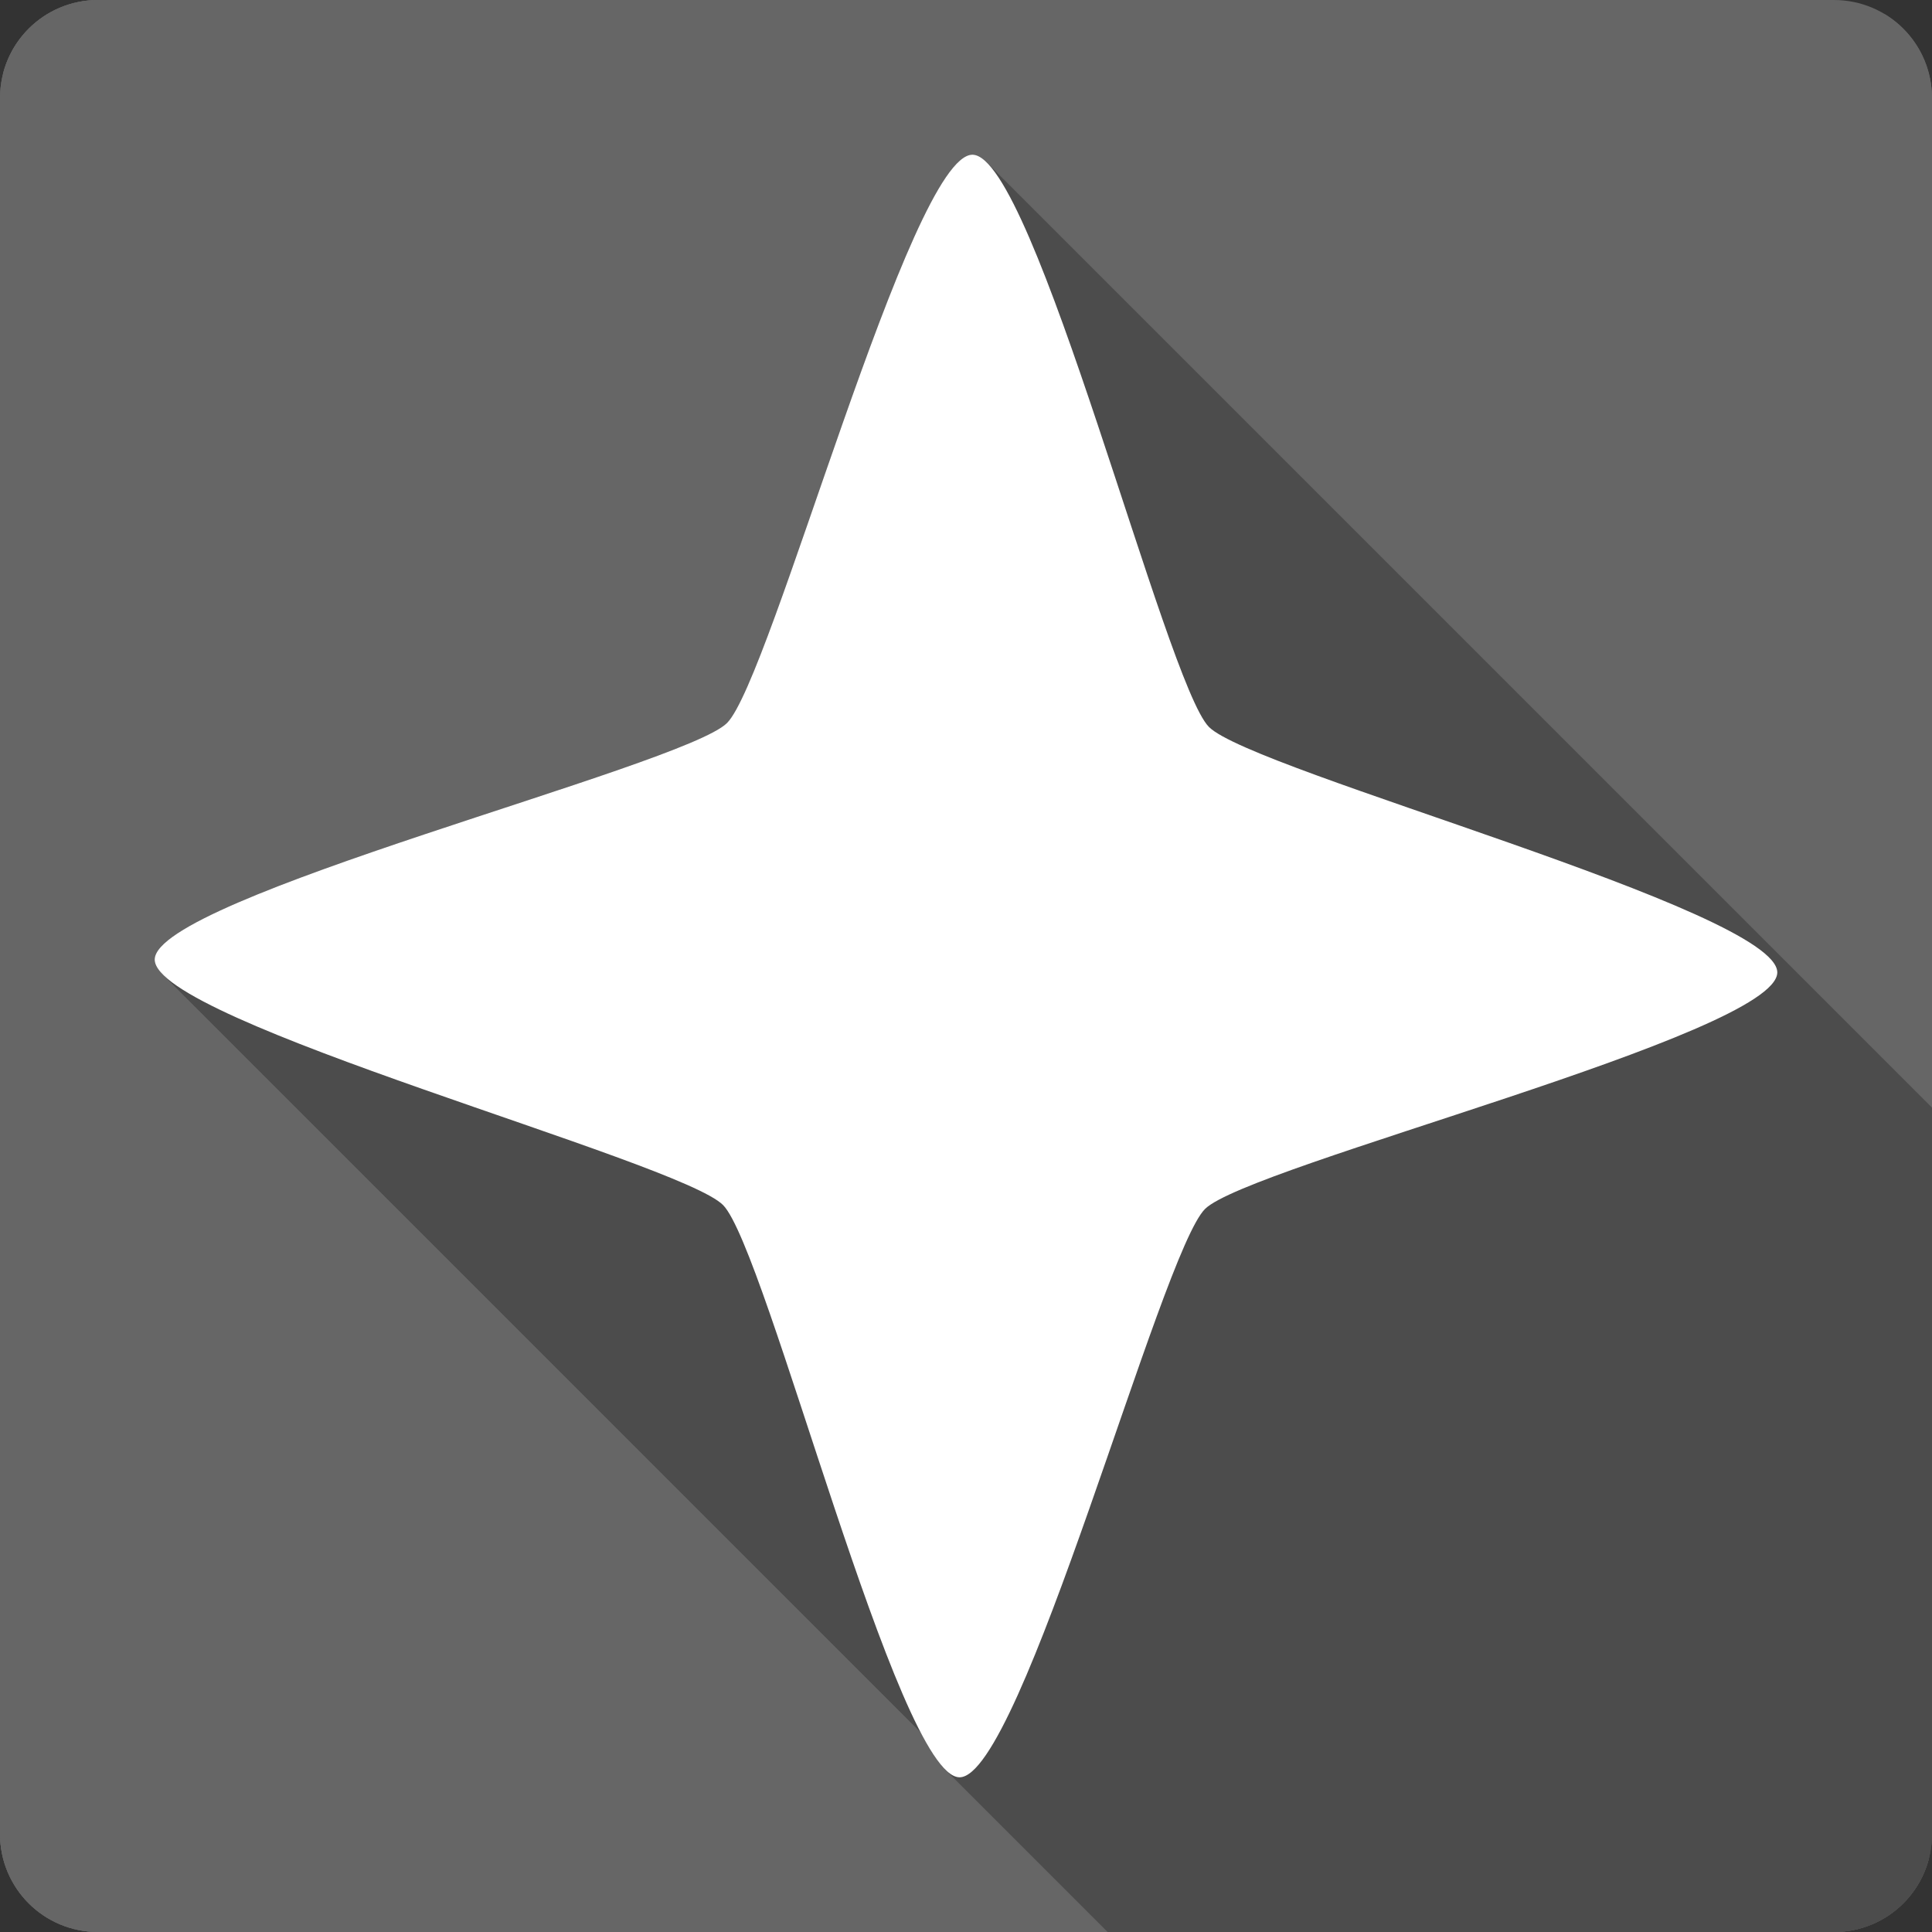 <?xml version="1.0" encoding="UTF-8" standalone="no"?>
<!-- Created with Inkscape (http://www.inkscape.org/) -->

<svg
   xmlns:dc="http://purl.org/dc/elements/1.1/"
   xmlns:cc="http://creativecommons.org/ns#"
   xmlns:rdf="http://www.w3.org/1999/02/22-rdf-syntax-ns#"
   xmlns:svg="http://www.w3.org/2000/svg"
   xmlns="http://www.w3.org/2000/svg"
   xmlns:xlink="http://www.w3.org/1999/xlink"
   xmlns:inkscape="http://www.inkscape.org/namespaces/inkscape"
   version="1.1"
   width="100%"
   height="100%"
   viewBox="0 0 512 512"
   id="svg2">
  <rect x="0" y="0" width="512" height="512" fill="#333333" stroke="none"/>
  <defs
     id="defs8">
    <linearGradient
       x1="45.448"
       y1="92.54"
       x2="45.448"
       y2="7.017"
       id="ButtonShadow-5"
       gradientUnits="userSpaceOnUse"
       gradientTransform="scale(1.006,0.994)">
      <stop
         id="stop3750-0"
         style="stop-color:#000000;stop-opacity:1"
         offset="0" />
      <stop
         id="stop3752-8"
         style="stop-color:#000000;stop-opacity:0.588"
         offset="1" />
    </linearGradient>
    <filter
       color-interpolation-filters="sRGB"
       id="filter3174-8">
      <feGaussianBlur
         stdDeviation="1.71"
         id="feGaussianBlur3176-5" />
    </filter>
    <linearGradient
       x1="45.448"
       y1="92.54"
       x2="45.448"
       y2="7.017"
       id="ButtonShadow"
       gradientUnits="userSpaceOnUse"
       gradientTransform="scale(1.006,0.994)">
      <stop
         id="stop3750"
         style="stop-color:#000000;stop-opacity:1"
         offset="0" />
      <stop
         id="stop3752"
         style="stop-color:#000000;stop-opacity:0.588"
         offset="1" />
    </linearGradient>
    <linearGradient
       id="linearGradient3737">
      <stop
         id="stop3739"
         style="stop-color:#ffffff;stop-opacity:1"
         offset="0" />
      <stop
         id="stop3741"
         style="stop-color:#ffffff;stop-opacity:0"
         offset="1" />
    </linearGradient>
    <filter
       color-interpolation-filters="sRGB"
       id="filter3174">
      <feGaussianBlur
         stdDeviation="1.71"
         id="feGaussianBlur3176" />
    </filter>
    <filter
       x="-0.192"
       y="-0.192"
       width="1.384"
       height="1.384"
       color-interpolation-filters="sRGB"
       id="filter3794">
      <feGaussianBlur
         stdDeviation="5.28"
         id="feGaussianBlur3796" />
    </filter>
    <linearGradient
       x1="48"
       y1="20.221"
       x2="48"
       y2="138.661"
       id="linearGradient3613"
       xlink:href="#linearGradient3737"
       gradientUnits="userSpaceOnUse" />
    <clipPath
       id="clipPath3613">
      <rect
         width="84"
         height="84"
         rx="6"
         ry="6"
         x="6"
         y="6"
         id="rect3615"
         style="fill:#ffffff;fill-opacity:1;fill-rule:nonzero;stroke:none" />
    </clipPath>
    <linearGradient
       x1="45.448"
       y1="92.54"
       x2="45.448"
       y2="7.017"
       id="ButtonShadow-0"
       gradientUnits="userSpaceOnUse"
       gradientTransform="scale(1.006,0.994)">
      <stop
         id="stop3750-2"
         style="stop-color:#000000;stop-opacity:1"
         offset="0" />
      <stop
         id="stop3752-9"
         style="stop-color:#000000;stop-opacity:0.588"
         offset="1" />
    </linearGradient>
    <linearGradient
       id="linearGradient3737-0">
      <stop
         id="stop3739-0"
         style="stop-color:#ffffff;stop-opacity:1"
         offset="0" />
      <stop
         id="stop3741-9"
         style="stop-color:#ffffff;stop-opacity:0"
         offset="1" />
    </linearGradient>
    <filter
       color-interpolation-filters="sRGB"
       id="filter3174-3">
      <feGaussianBlur
         stdDeviation="1.71"
         id="feGaussianBlur3176-2" />
    </filter>
    <filter
       x="-0.192"
       y="-0.192"
       width="1.384"
       height="1.384"
       color-interpolation-filters="sRGB"
       id="filter3794-0">
      <feGaussianBlur
         stdDeviation="5.28"
         id="feGaussianBlur3796-3" />
    </filter>
    <linearGradient
       x1="48"
       y1="20.221"
       x2="48"
       y2="138.661"
       id="linearGradient3613-6"
       xlink:href="#linearGradient3737-0"
       gradientUnits="userSpaceOnUse" />
    <clipPath
       id="clipPath3613-1">
      <rect
         width="84"
         height="84"
         rx="6"
         ry="6"
         x="6"
         y="6"
         id="rect3615-9"
         style="fill:#ffffff;fill-opacity:1;fill-rule:nonzero;stroke:none" />
    </clipPath>
    <linearGradient
       x1="45.448"
       y1="92.54"
       x2="45.448"
       y2="7.017"
       id="ButtonShadow-5-0"
       gradientUnits="userSpaceOnUse"
       gradientTransform="scale(1.006,0.994)">
      <stop
         id="stop3750-0-3"
         style="stop-color:#000000;stop-opacity:1"
         offset="0" />
      <stop
         id="stop3752-8-2"
         style="stop-color:#000000;stop-opacity:0.588"
         offset="1" />
    </linearGradient>
    <filter
       color-interpolation-filters="sRGB"
       id="filter3174-8-3">
      <feGaussianBlur
         id="feGaussianBlur3176-5-8"
         stdDeviation="1.71" />
    </filter>
    <linearGradient
       x1="45.448"
       y1="92.54"
       x2="45.448"
       y2="7.017"
       id="ButtonShadow-1"
       gradientUnits="userSpaceOnUse"
       gradientTransform="scale(1.006,0.994)">
      <stop
         id="stop3750-4"
         style="stop-color:#000000;stop-opacity:1"
         offset="0" />
      <stop
         id="stop3752-82"
         style="stop-color:#000000;stop-opacity:0.588"
         offset="1" />
    </linearGradient>
    <linearGradient
       id="linearGradient3737-1">
      <stop
         id="stop3739-9"
         style="stop-color:#ffffff;stop-opacity:1"
         offset="0" />
      <stop
         id="stop3741-2"
         style="stop-color:#ffffff;stop-opacity:0"
         offset="1" />
    </linearGradient>
    <filter
       color-interpolation-filters="sRGB"
       id="filter3174-0">
      <feGaussianBlur
         id="feGaussianBlur3176-6"
         stdDeviation="1.71" />
    </filter>
    <filter
       x="-0.192"
       y="-0.192"
       width="1.384"
       height="1.384"
       color-interpolation-filters="sRGB"
       id="filter3794-9">
      <feGaussianBlur
         id="feGaussianBlur3796-2"
         stdDeviation="5.28" />
    </filter>
    <linearGradient
       x1="48"
       y1="20.221"
       x2="48"
       y2="138.661"
       id="linearGradient3613-0"
       xlink:href="#linearGradient3737-1"
       gradientUnits="userSpaceOnUse" />
    <clipPath
       id="clipPath3613-2">
      <rect
         width="84"
         height="84"
         rx="6"
         ry="6"
         x="6"
         y="6"
         id="rect3615-3"
         style="fill:#ffffff;fill-opacity:1;fill-rule:nonzero;stroke:none" />
    </clipPath>
    <linearGradient
       x1="45.448"
       y1="92.54"
       x2="45.448"
       y2="7.017"
       id="ButtonShadow-8"
       gradientUnits="userSpaceOnUse"
       gradientTransform="scale(1.006,0.994)">
      <stop
         id="stop3750-6"
         style="stop-color:#000000;stop-opacity:1"
         offset="0" />
      <stop
         id="stop3752-3"
         style="stop-color:#000000;stop-opacity:0.588"
         offset="1" />
    </linearGradient>
    <linearGradient
       id="linearGradient3737-3">
      <stop
         id="stop3739-08"
         style="stop-color:#ffffff;stop-opacity:1"
         offset="0" />
      <stop
         id="stop3741-5"
         style="stop-color:#ffffff;stop-opacity:0"
         offset="1" />
    </linearGradient>
    <filter
       color-interpolation-filters="sRGB"
       id="filter3174-35">
      <feGaussianBlur
         id="feGaussianBlur3176-3"
         stdDeviation="1.71" />
    </filter>
    <filter
       x="-0.192"
       y="-0.192"
       width="1.384"
       height="1.384"
       color-interpolation-filters="sRGB"
       id="filter3794-91">
      <feGaussianBlur
         id="feGaussianBlur3796-7"
         stdDeviation="5.28" />
    </filter>
    <linearGradient
       x1="48"
       y1="20.221"
       x2="48"
       y2="138.661"
       id="linearGradient3613-63"
       xlink:href="#linearGradient3737-3"
       gradientUnits="userSpaceOnUse" />
    <clipPath
       id="clipPath3613-8">
      <rect
         width="84"
         height="84"
         rx="6"
         ry="6"
         x="6"
         y="6"
         id="rect3615-8"
         style="fill:#ffffff;fill-opacity:1;fill-rule:nonzero;stroke:none" />
    </clipPath>
    <linearGradient
       x1="45.448"
       y1="92.54"
       x2="45.448"
       y2="7.017"
       id="ButtonShadow-3"
       gradientUnits="userSpaceOnUse"
       gradientTransform="scale(1.006,0.994)">
      <stop
         id="stop3750-61"
         style="stop-color:#000000;stop-opacity:1"
         offset="0" />
      <stop
         id="stop3752-4"
         style="stop-color:#000000;stop-opacity:0.588"
         offset="1" />
    </linearGradient>
    <linearGradient
       id="linearGradient3737-01">
      <stop
         id="stop3739-3"
         style="stop-color:#ffffff;stop-opacity:1"
         offset="0" />
      <stop
         id="stop3741-7"
         style="stop-color:#ffffff;stop-opacity:0"
         offset="1" />
    </linearGradient>
    <filter
       color-interpolation-filters="sRGB"
       id="filter3174-4">
      <feGaussianBlur
         id="feGaussianBlur3176-37"
         stdDeviation="1.71" />
    </filter>
    <filter
       x="-0.192"
       y="-0.192"
       width="1.384"
       height="1.384"
       color-interpolation-filters="sRGB"
       id="filter3794-4">
      <feGaussianBlur
         id="feGaussianBlur3796-9"
         stdDeviation="5.28" />
    </filter>
    <linearGradient
       x1="48"
       y1="20.221"
       x2="48"
       y2="138.661"
       id="linearGradient3613-00"
       xlink:href="#linearGradient3737-01"
       gradientUnits="userSpaceOnUse" />
    <clipPath
       id="clipPath3613-9">
      <rect
         width="84"
         height="84"
         rx="6"
         ry="6"
         x="6"
         y="6"
         id="rect3615-1"
         style="fill:#ffffff;fill-opacity:1;fill-rule:nonzero;stroke:none" />
    </clipPath>
    <style
       type="text/css"
       id="style5970" />
    <style
       type="text/css"
       id="style5970-0" />
    <style
       type="text/css"
       id="style5970-7" />
    <clipPath
       id="clipPath108918">
      <path
         d="M 26,0 C 11.603,0 0,11.603 0,26 l 0,460 c 0,14.397 11.603,26 26,26 l 460,0 c 14.397,0 26,-11.603 26,-26 L 512,26 C 512,11.603 500.397,0 486,0 L 26,0 z"
         inkscape:connector-curvature="0"
         id="path108920"
         style="fill:#666666;fill-opacity:1;stroke:none" />
    </clipPath>
  </defs>
  <path
     d="M 26,0 C 11.603,0 0,11.603 0,26 l 0,460 c 0,14.397 11.603,26 26,26 l 460,0 c 14.397,0 26,-11.603 26,-26 L 512,26 C 512,11.603 500.397,0 486,0 L 26,0 z"
     inkscape:connector-curvature="0"
     id="rect2986"
     style="fill:#666666;fill-opacity:1;stroke:none" />
  <g
     transform="translate(-2014.857,-1389.794)"
     id="layer1" />
  <g
     transform="matrix(1.1,0,0,0.444,-1919.776,-593.039)"
     id="g2036">
    <g
       transform="matrix(1.053,0,0,1.286,-1.263,-13.429)"
       id="g3712"
       style="opacity:0.4" />
  </g>
  <g
     transform="translate(-1917.376,-618.15)"
     id="g3541" />
  <g
     transform="translate(-1917.376,-618.15)"
     id="g3536" />
  <g
     transform="translate(-2620.376,-1203.4)"
     id="g4076">
    <g
       transform="translate(-926.668,684.384)"
       id="g4038" />
  </g>
  <g
     transform="matrix(9.309,0,0,9.309,-538.087,-181.121)"
     id="g3422" />
  <g
     transform="translate(-1662.518,-1408.533)"
     id="layer1-7" />
  <g
     transform="matrix(1.1,0,0,0.444,-1567.437,-611.778)"
     id="g2036-7">
    <g
       transform="matrix(1.053,0,0,1.286,-1.263,-13.429)"
       id="g3712-0"
       style="opacity:0.4" />
  </g>
  <g
     transform="translate(-1565.037,-636.889)"
     id="g3541-0" />
  <g
     transform="translate(-1565.037,-636.889)"
     id="g3536-3" />
  <g
     transform="translate(-2268.037,-1222.139)"
     id="g4076-6">
    <g
       transform="translate(-926.668,684.384)"
       id="g4038-6" />
  </g>
  <g
     transform="matrix(9.309,0,0,9.309,-185.749,-199.86)"
     id="g3422-3" />
  <g
     transform="translate(-183.059,-883.964)"
     id="layer1-9" />
  <g
     transform="matrix(1.1,0,0,0.444,-87.978,-87.209)"
     id="g2036-6">
    <g
       transform="matrix(1.053,0,0,1.286,-1.263,-13.429)"
       id="g3712-8"
       style="opacity:0.4" />
  </g>
  <g
     transform="translate(-85.578,-112.32)"
     id="g3541-1" />
  <g
     transform="translate(-85.578,-112.32)"
     id="g3536-4" />
  <g
     transform="translate(-788.579,-697.57)"
     id="g4076-1">
    <g
       transform="translate(-926.668,684.384)"
       id="g4038-2" />
  </g>
  <path
     d=""
     inkscape:connector-curvature="0"
     id="path3218"
     style="fill:#000000" />
  <path
     d=""
     inkscape:connector-curvature="0"
     id="path3216"
     style="fill:#000000" />
  <path
     d=""
     inkscape:connector-curvature="0"
     id="path3214"
     style="fill:#000000" />
  <path
     d=""
     inkscape:connector-curvature="0"
     id="path3116"
     style="fill:#000000" />
  <path
     d=""
     inkscape:connector-curvature="0"
     id="path3114"
     style="fill:#000000" />
  <path
     d=""
     inkscape:connector-curvature="0"
     id="path3112"
     style="fill:#000000" />
  <path
     d=""
     inkscape:connector-curvature="0"
     id="path3110"
     style="fill:#000000" />
  <g
     transform="translate(-2022.654,-1343.448)"
     id="layer1-8" />
  <g
     transform="matrix(1.1,0,0,0.444,-1927.573,-546.693)"
     id="g2036-60">
    <g
       transform="matrix(1.053,0,0,1.286,-1.263,-13.429)"
       id="g3712-3"
       style="opacity:0.4" />
  </g>
  <g
     transform="translate(-1925.173,-571.804)"
     id="g3541-5" />
  <g
     transform="translate(-1925.173,-571.804)"
     id="g3536-9" />
  <g
     transform="translate(-2628.173,-1157.054)"
     id="g4076-4">
    <g
       transform="translate(-926.668,684.384)"
       id="g4038-7" />
  </g>
  <g
     transform="matrix(9.309,0,0,9.309,-545.884,-134.775)"
     id="g3422-1" />
  <g
     transform="translate(-543.195,-818.879)"
     id="layer1-9-7" />
  <g
     transform="matrix(1.1,0,0,0.444,-448.114,-22.124)"
     id="g2036-6-6">
    <g
       transform="matrix(1.053,0,0,1.286,-1.263,-13.429)"
       id="g3712-8-1"
       style="opacity:0.4" />
  </g>
  <g
     transform="translate(-445.714,-47.235)"
     id="g3541-1-6" />
  <g
     transform="translate(-445.714,-47.235)"
     id="g3536-4-8" />
  <g
     transform="translate(-1148.714,-632.485)"
     id="g4076-1-3">
    <g
       transform="translate(-926.668,684.384)"
       id="g4038-2-6" />
  </g>
  <path
     d=""
     inkscape:connector-curvature="0"
     id="path3218-4"
     style="fill:#000000" />
  <path
     d=""
     inkscape:connector-curvature="0"
     id="path3216-2"
     style="fill:#000000" />
  <path
     d=""
     inkscape:connector-curvature="0"
     id="path3214-7"
     style="fill:#000000" />
  <path
     d=""
     inkscape:connector-curvature="0"
     id="path3116-0"
     style="fill:#000000" />
  <path
     d=""
     inkscape:connector-curvature="0"
     id="path3114-3"
     style="fill:#000000" />
  <path
     d=""
     inkscape:connector-curvature="0"
     id="path3112-4"
     style="fill:#000000" />
  <path
     d=""
     inkscape:connector-curvature="0"
     id="path3110-9"
     style="fill:#000000" />
  <g
     transform="translate(-180.119,-1432.747)"
     id="layer1-70" />
  <g
     transform="matrix(1.1,0,0,0.444,-85.037,-635.993)"
     id="g2036-0">
    <g
       transform="matrix(1.053,0,0,1.286,-1.263,-13.429)"
       id="g3712-2"
       style="opacity:0.4" />
  </g>
  <g
     transform="translate(-82.637,-661.104)"
     id="g3541-2" />
  <g
     transform="translate(-82.637,-661.104)"
     id="g3536-91" />
  <g
     transform="translate(-785.638,-1246.354)"
     id="g4076-5">
    <g
       transform="translate(-926.668,684.384)"
       id="g4038-4" />
  </g>
  <g
     transform="matrix(9.309,0,0,9.309,1296.651,-224.074)"
     id="g3422-0" />
  <g
     transform="translate(1299.34,-908.179)"
     id="layer1-9-4" />
  <g
     transform="matrix(1.1,0,0,0.444,1394.421,-111.424)"
     id="g2036-6-4">
    <g
       transform="matrix(1.053,0,0,1.286,-1.263,-13.429)"
       id="g3712-8-15"
       style="opacity:0.4" />
  </g>
  <g
     transform="translate(1396.821,-136.535)"
     id="g3541-1-64" />
  <g
     transform="translate(1396.821,-136.535)"
     id="g3536-4-7" />
  <g
     transform="translate(693.821,-721.785)"
     id="g4076-1-2">
    <g
       transform="translate(-926.668,684.384)"
       id="g4038-2-9" />
  </g>
  <path
     d=""
     inkscape:connector-curvature="0"
     id="path3218-48"
     style="fill:#000000" />
  <path
     d=""
     inkscape:connector-curvature="0"
     id="path3216-8"
     style="fill:#000000" />
  <path
     d=""
     inkscape:connector-curvature="0"
     id="path3214-6"
     style="fill:#000000" />
  <path
     d=""
     inkscape:connector-curvature="0"
     id="path3116-1"
     style="fill:#000000" />
  <path
     d=""
     inkscape:connector-curvature="0"
     id="path3114-0"
     style="fill:#000000" />
  <path
     d=""
     inkscape:connector-curvature="0"
     id="path3112-0"
     style="fill:#000000" />
  <path
     d=""
     inkscape:connector-curvature="0"
     id="path3110-6"
     style="fill:#000000" />
  <g
     transform="translate(-1717.249,-1340.704)"
     id="layer1-76" />
  <g
     transform="matrix(1.1,0,0,0.444,-1622.168,-543.949)"
     id="g2036-9">
    <g
       transform="matrix(1.053,0,0,1.286,-1.263,-13.429)"
       id="g3712-9"
       style="opacity:0.4" />
  </g>
  <g
     transform="translate(-1619.768,-569.06)"
     id="g3541-3" />
  <g
     transform="translate(-1619.768,-569.06)"
     id="g3536-31" />
  <g
     transform="translate(-2322.768,-1154.31)"
     id="g4076-9">
    <g
       transform="translate(-926.668,684.384)"
       id="g4038-0" />
  </g>
  <g
     transform="matrix(9.309,0,0,9.309,-240.479,-132.031)"
     id="g3422-5" />
  <g
     transform="translate(-237.79,-816.135)"
     id="layer1-9-5" />
  <g
     transform="matrix(1.1,0,0,0.444,-142.709,-19.38)"
     id="g2036-6-3">
    <g
       transform="matrix(1.053,0,0,1.286,-1.263,-13.429)"
       id="g3712-8-6"
       style="opacity:0.4" />
  </g>
  <g
     transform="translate(-140.309,-44.491)"
     id="g3541-1-9" />
  <g
     transform="translate(-140.309,-44.491)"
     id="g3536-4-80" />
  <g
     transform="translate(-843.309,-629.741)"
     id="g4076-1-9">
    <g
       transform="translate(-926.668,684.384)"
       id="g4038-2-4" />
  </g>
  <path
     d=""
     inkscape:connector-curvature="0"
     id="path3218-7"
     style="fill:#000000" />
  <path
     d=""
     inkscape:connector-curvature="0"
     id="path3216-9"
     style="fill:#000000" />
  <path
     d=""
     inkscape:connector-curvature="0"
     id="path3214-5"
     style="fill:#000000" />
  <path
     d=""
     inkscape:connector-curvature="0"
     id="path3116-8"
     style="fill:#000000" />
  <path
     d=""
     inkscape:connector-curvature="0"
     id="path3114-1"
     style="fill:#000000" />
  <path
     d=""
     inkscape:connector-curvature="0"
     id="path3112-1"
     style="fill:#000000" />
  <path
     d=""
     inkscape:connector-curvature="0"
     id="path3110-92"
     style="fill:#000000" />
  <g
     transform="translate(-1576.115,-1365.249)"
     id="layer1-17" />
  <g
     transform="matrix(1.1,0,0,0.444,-1481.034,-568.494)"
     id="g2036-3">
    <g
       transform="matrix(1.053,0,0,1.286,-1.263,-13.429)"
       id="g3712-5"
       style="opacity:0.4" />
  </g>
  <g
     transform="translate(-1478.634,-593.605)"
     id="g3541-7" />
  <g
     transform="translate(-1478.634,-593.605)"
     id="g3536-49" />
  <g
     transform="translate(-2181.634,-1178.855)"
     id="g4076-60">
    <g
       transform="translate(-926.668,684.384)"
       id="g4038-21" />
  </g>
  <g
     transform="matrix(9.309,0,0,9.309,-99.346,-156.576)"
     id="g3422-6" />
  <g
     transform="translate(-96.656,-840.68)"
     id="layer1-9-71" />
  <g
     transform="matrix(1.1,0,0,0.444,-1.575,-43.925)"
     id="g2036-6-8">
    <g
       transform="matrix(1.053,0,0,1.286,-1.263,-13.429)"
       id="g3712-8-41"
       style="opacity:0.4" />
  </g>
  <g
     transform="translate(0.825,-69.036)"
     id="g3541-1-0" />
  <g
     transform="translate(0.825,-69.036)"
     id="g3536-4-0" />
  <g
     transform="translate(-702.176,-654.286)"
     id="g4076-1-14">
    <g
       transform="translate(-926.668,684.384)"
       id="g4038-2-47" />
  </g>
  <path
     d=""
     inkscape:connector-curvature="0"
     id="path3218-8"
     style="fill:#000000" />
  <path
     d=""
     inkscape:connector-curvature="0"
     id="path3216-60"
     style="fill:#000000" />
  <path
     d=""
     inkscape:connector-curvature="0"
     id="path3214-1"
     style="fill:#000000" />
  <path
     d=""
     inkscape:connector-curvature="0"
     id="path3116-5"
     style="fill:#000000" />
  <path
     d=""
     inkscape:connector-curvature="0"
     id="path3114-2"
     style="fill:#000000" />
  <path
     d=""
     inkscape:connector-curvature="0"
     id="path3112-52"
     style="fill:#000000" />
  <path
     d=""
     inkscape:connector-curvature="0"
     id="path3110-65"
     style="fill:#000000" />
  <g
     transform="translate(-1576.115,-1365.249)"
     id="layer1-1" />
  <g
     transform="matrix(1.1,0,0,0.444,-1481.034,-568.494)"
     id="g2036-7-0">
    <g
       transform="matrix(1.053,0,0,1.286,-1.263,-13.429)"
       id="g3712-0-8"
       style="opacity:0.4" />
  </g>
  <g
     transform="translate(-1478.634,-593.605)"
     id="g3541-15" />
  <g
     transform="translate(-1478.634,-593.605)"
     id="g3536-2" />
  <g
     transform="translate(-2181.634,-1178.855)"
     id="g4076-5-0">
    <g
       transform="translate(-926.668,684.384)"
       id="g4038-1" />
  </g>
  <g
     transform="matrix(9.309,0,0,9.309,-99.346,-156.576)"
     id="g3422-2" />
  <g
     transform="translate(-96.656,-840.68)"
     id="layer1-9-8" />
  <g
     transform="matrix(1.1,0,0,0.444,-1.575,-43.925)"
     id="g2036-6-4-4">
    <g
       transform="matrix(1.053,0,0,1.286,-1.263,-13.429)"
       id="g3712-8-4"
       style="opacity:0.4" />
  </g>
  <g
     transform="translate(0.825,-69.036)"
     id="g3541-1-6-5" />
  <g
     transform="translate(0.825,-69.036)"
     id="g3536-4-1" />
  <g
     transform="translate(-702.176,-654.286)"
     id="g4076-1-1">
    <g
       transform="translate(-926.668,684.384)"
       id="g4038-2-8" />
  </g>
  <path
     d=""
     inkscape:connector-curvature="0"
     id="path3218-9"
     style="fill:#000000" />
  <path
     d=""
     inkscape:connector-curvature="0"
     id="path3216-6"
     style="fill:#000000" />
  <path
     d=""
     inkscape:connector-curvature="0"
     id="path3214-3"
     style="fill:#000000" />
  <path
     d=""
     inkscape:connector-curvature="0"
     id="path3116-2"
     style="fill:#000000" />
  <path
     d=""
     inkscape:connector-curvature="0"
     id="path3114-8"
     style="fill:#000000" />
  <path
     d=""
     inkscape:connector-curvature="0"
     id="path3112-5"
     style="fill:#000000" />
  <path
     d=""
     inkscape:connector-curvature="0"
     id="path3110-9-5"
     style="fill:#000000" />
  <g
     transform="translate(-1655.886,-1292.569)"
     id="layer1-6" />
  <g
     transform="matrix(1.1,0,0,0.444,-1560.805,-495.815)"
     id="g2036-2">
    <g
       transform="matrix(1.053,0,0,1.286,-1.263,-13.429)"
       id="g3712-20"
       style="opacity:0.4" />
  </g>
  <g
     transform="translate(-1558.405,-520.926)"
     id="g3541-6" />
  <g
     transform="translate(-1558.405,-520.926)"
     id="g3536-1" />
  <g
     transform="translate(-2261.406,-1106.176)"
     id="g4076-8">
    <g
       transform="translate(-926.668,684.384)"
       id="g4038-11" />
  </g>
  <g
     transform="matrix(9.309,0,0,9.309,-179.117,-83.896)"
     id="g3422-13" />
  <g
     transform="translate(-176.428,-768)"
     id="layer1-9-45" />
  <g
     transform="matrix(1.1,0,0,0.444,-81.347,28.754)"
     id="g2036-6-87">
    <g
       transform="matrix(1.053,0,0,1.286,-1.263,-13.429)"
       id="g3712-8-0"
       style="opacity:0.4" />
  </g>
  <g
     transform="translate(-78.947,3.643)"
     id="g3541-1-92" />
  <g
     transform="translate(-78.947,3.643)"
     id="g3536-4-09" />
  <g
     transform="translate(-781.947,-581.607)"
     id="g4076-1-24">
    <g
       transform="translate(-926.668,684.384)"
       id="g4038-2-2" />
  </g>
  <path
     d=""
     inkscape:connector-curvature="0"
     id="path3218-3"
     style="fill:#000000" />
  <path
     d=""
     inkscape:connector-curvature="0"
     id="path3216-4"
     style="fill:#000000" />
  <path
     d=""
     inkscape:connector-curvature="0"
     id="path3214-58"
     style="fill:#000000" />
  <path
     d=""
     inkscape:connector-curvature="0"
     id="path3116-11"
     style="fill:#000000" />
  <path
     d=""
     inkscape:connector-curvature="0"
     id="path3114-36"
     style="fill:#000000" />
  <path
     d=""
     inkscape:connector-curvature="0"
     id="path3112-9"
     style="fill:#000000" />
  <path
     d=""
     inkscape:connector-curvature="0"
     id="path3110-7"
     style="fill:#000000" />
  <g
     transform="translate(-1655.886,-1292.569)"
     id="layer1-1-8" />
  <g
     transform="matrix(1.1,0,0,0.444,-1560.805,-495.815)"
     id="g2036-7-04">
    <g
       transform="matrix(1.053,0,0,1.286,-1.263,-13.429)"
       id="g3712-0-2"
       style="opacity:0.4" />
  </g>
  <g
     transform="translate(-1558.405,-520.926)"
     id="g3541-15-6" />
  <g
     transform="translate(-1558.405,-520.926)"
     id="g3536-2-5" />
  <g
     transform="translate(-2261.406,-1106.176)"
     id="g4076-5-5">
    <g
       transform="translate(-926.668,684.384)"
       id="g4038-1-2" />
  </g>
  <g
     transform="matrix(9.309,0,0,9.309,-179.117,-83.896)"
     id="g3422-2-2" />
  <g
     transform="translate(-176.428,-768)"
     id="layer1-9-8-0" />
  <g
     transform="matrix(1.1,0,0,0.444,-81.347,28.754)"
     id="g2036-6-4-40">
    <g
       transform="matrix(1.053,0,0,1.286,-1.263,-13.429)"
       id="g3712-8-4-5"
       style="opacity:0.4" />
  </g>
  <g
     transform="translate(-78.947,3.643)"
     id="g3541-1-6-2" />
  <g
     transform="translate(-78.947,3.643)"
     id="g3536-4-1-8" />
  <g
     transform="translate(-781.947,-581.607)"
     id="g4076-1-1-3">
    <g
       transform="translate(-926.668,684.384)"
       id="g4038-2-8-5" />
  </g>
  <path
     d=""
     inkscape:connector-curvature="0"
     id="path3218-9-7"
     style="fill:#000000" />
  <path
     d=""
     inkscape:connector-curvature="0"
     id="path3216-6-0"
     style="fill:#000000" />
  <path
     d=""
     inkscape:connector-curvature="0"
     id="path3214-3-7"
     style="fill:#000000" />
  <path
     d=""
     inkscape:connector-curvature="0"
     id="path3116-2-9"
     style="fill:#000000" />
  <path
     d=""
     inkscape:connector-curvature="0"
     id="path3114-8-8"
     style="fill:#000000" />
  <path
     d=""
     inkscape:connector-curvature="0"
     id="path3112-5-3"
     style="fill:#000000" />
  <path
     d=""
     inkscape:connector-curvature="0"
     id="path3110-9-6"
     style="fill:#000000" />
  <g
     transform="matrix(13.4,0,0,13.4,-1705.785,-834.026)"
     id="layer2"
     style="display:none">
    <rect
       width="86"
       height="85"
       rx="6"
       ry="6"
       x="5"
       y="7"
       id="rect3745"
       style="opacity:0.9;fill:url(#ButtonShadow);fill-opacity:1;fill-rule:nonzero;stroke:none;filter:url(#filter3174)" />
  </g>
  <g
     transform="matrix(13.4,0,0,13.4,-1705.785,-834.026)"
     id="layer5"
     style="display:none">
    <rect
       width="66"
       height="66"
       rx="12"
       ry="12"
       x="15"
       y="15"
       clip-path="url(#clipPath3613)"
       id="rect3171"
       style="opacity:0.1;fill:url(#linearGradient3613);fill-opacity:1;fill-rule:nonzero;stroke:#ffffff;stroke-width:0.5;stroke-linecap:round;stroke-linejoin:miter;stroke-miterlimit:4;stroke-opacity:1;stroke-dasharray:none;stroke-dashoffset:0;filter:url(#filter3794)" />
  </g>
  <g
     transform="translate(-118.356,-21.072)"
     id="layer2-5"
     style="display:none">
    <rect
       width="86"
       height="85"
       rx="6"
       ry="6"
       x="5"
       y="7"
       id="rect3745-0"
       style="opacity:0.9;fill:url(#ButtonShadow-5);fill-opacity:1;fill-rule:nonzero;stroke:none;filter:url(#filter3174-8)" />
  </g>
  <g
     transform="translate(-1658.955,-1297.969)"
     id="layer1-2" />
  <g
     transform="matrix(1.1,0,0,0.444,-1563.873,-501.215)"
     id="g2036-4">
    <g
       transform="matrix(1.053,0,0,1.286,-1.263,-13.429)"
       id="g3712-7"
       style="opacity:0.4" />
  </g>
  <g
     transform="translate(-1561.473,-526.326)"
     id="g3541-153" />
  <g
     transform="translate(-1561.473,-526.326)"
     id="g3536-8" />
  <g
     transform="translate(-2264.474,-1111.575)"
     id="g4076-41">
    <g
       transform="translate(-926.668,684.384)"
       id="g4038-15" />
  </g>
  <g
     transform="matrix(9.309,0,0,9.309,-182.185,-89.296)"
     id="g3422-00" />
  <g
     transform="translate(-179.496,-773.4)"
     id="layer1-9-9" />
  <g
     transform="matrix(1.1,0,0,0.444,-84.415,23.354)"
     id="g2036-6-2">
    <g
       transform="matrix(1.053,0,0,1.286,-1.263,-13.429)"
       id="g3712-8-64"
       style="opacity:0.4" />
  </g>
  <g
     transform="translate(-82.015,-1.757)"
     id="g3541-1-60" />
  <g
     transform="translate(-82.015,-1.757)"
     id="g3536-4-13" />
  <g
     transform="translate(-785.015,-587.007)"
     id="g4076-1-8">
    <g
       transform="translate(-926.668,684.384)"
       id="g4038-2-89" />
  </g>
  <path
     d=""
     inkscape:connector-curvature="0"
     id="path3218-6"
     style="fill:#000000" />
  <path
     d=""
     inkscape:connector-curvature="0"
     id="path3216-1"
     style="fill:#000000" />
  <path
     d=""
     inkscape:connector-curvature="0"
     id="path3214-8"
     style="fill:#000000" />
  <path
     d=""
     inkscape:connector-curvature="0"
     id="path3116-3"
     style="fill:#000000" />
  <path
     d=""
     inkscape:connector-curvature="0"
     id="path3114-5"
     style="fill:#000000" />
  <path
     d=""
     inkscape:connector-curvature="0"
     id="path3112-8"
     style="fill:#000000" />
  <path
     d=""
     inkscape:connector-curvature="0"
     id="path3110-4"
     style="fill:#000000" />
  <g
     transform="translate(-1658.955,-1297.969)"
     id="layer1-1-9" />
  <g
     transform="matrix(1.1,0,0,0.444,-1563.873,-501.215)"
     id="g2036-7-3">
    <g
       transform="matrix(1.053,0,0,1.286,-1.263,-13.429)"
       id="g3712-0-0"
       style="opacity:0.4" />
  </g>
  <g
     transform="translate(-1561.473,-526.326)"
     id="g3541-15-9" />
  <g
     transform="translate(-1561.473,-526.326)"
     id="g3536-2-2" />
  <g
     transform="translate(-2264.474,-1111.575)"
     id="g4076-5-1">
    <g
       transform="translate(-926.668,684.384)"
       id="g4038-1-6" />
  </g>
  <g
     transform="matrix(9.309,0,0,9.309,-182.185,-89.296)"
     id="g3422-2-0" />
  <g
     transform="translate(-179.496,-773.4)"
     id="layer1-9-8-3" />
  <g
     transform="matrix(1.1,0,0,0.444,-84.415,23.354)"
     id="g2036-6-4-7">
    <g
       transform="matrix(1.053,0,0,1.286,-1.263,-13.429)"
       id="g3712-8-4-7"
       style="opacity:0.4" />
  </g>
  <g
     transform="translate(-82.015,-1.757)"
     id="g3541-1-6-1" />
  <g
     transform="translate(-82.015,-1.757)"
     id="g3536-4-1-1" />
  <g
     transform="translate(-785.015,-587.007)"
     id="g4076-1-1-5">
    <g
       transform="translate(-926.668,684.384)"
       id="g4038-2-8-8" />
  </g>
  <path
     d=""
     inkscape:connector-curvature="0"
     id="path3218-9-5"
     style="fill:#000000" />
  <path
     d=""
     inkscape:connector-curvature="0"
     id="path3216-6-6"
     style="fill:#000000" />
  <path
     d=""
     inkscape:connector-curvature="0"
     id="path3214-3-8"
     style="fill:#000000" />
  <path
     d=""
     inkscape:connector-curvature="0"
     id="path3116-2-91"
     style="fill:#000000" />
  <path
     d=""
     inkscape:connector-curvature="0"
     id="path3114-8-1"
     style="fill:#000000" />
  <path
     d=""
     inkscape:connector-curvature="0"
     id="path3112-5-5"
     style="fill:#000000" />
  <path
     d=""
     inkscape:connector-curvature="0"
     id="path3110-9-1"
     style="fill:#000000" />
  <g
     transform="matrix(13.4,0,0,13.4,-1708.853,-839.426)"
     id="layer2-8"
     style="display:none">
    <rect
       width="86"
       height="85"
       rx="6"
       ry="6"
       x="5"
       y="7"
       id="rect3745-3"
       style="opacity:0.9;fill:url(#ButtonShadow-0);fill-opacity:1;fill-rule:nonzero;stroke:none;filter:url(#filter3174-3)" />
  </g>
  <g
     transform="matrix(13.4,0,0,13.4,-1708.853,-839.426)"
     id="layer5-5"
     style="display:none">
    <rect
       width="66"
       height="66"
       rx="12"
       ry="12"
       x="15"
       y="15"
       clip-path="url(#clipPath3613-1)"
       id="rect3171-2"
       style="opacity:0.1;fill:url(#linearGradient3613-6);fill-opacity:1;fill-rule:nonzero;stroke:#ffffff;stroke-width:0.5;stroke-linecap:round;stroke-linejoin:miter;stroke-miterlimit:4;stroke-opacity:1;stroke-dasharray:none;stroke-dashoffset:0;filter:url(#filter3794-0)" />
  </g>
  <g
     transform="translate(-1643.614,-1340.704)"
     id="layer1-4" />
  <g
     transform="matrix(1.1,0,0,0.444,-1548.533,-543.949)"
     id="g2036-90">
    <g
       transform="matrix(1.053,0,0,1.286,-1.263,-13.429)"
       id="g3712-6"
       style="opacity:0.4" />
  </g>
  <g
     transform="translate(-1546.133,-569.06)"
     id="g3541-63" />
  <g
     transform="translate(-1546.133,-569.06)"
     id="g3536-0" />
  <g
     transform="translate(-2249.133,-1154.31)"
     id="g4076-2">
    <g
       transform="translate(-926.668,684.384)"
       id="g4038-29" />
  </g>
  <g
     transform="matrix(9.309,0,0,9.309,-166.844,-132.031)"
     id="g3422-8" />
  <g
     transform="translate(-164.155,-816.135)"
     id="layer1-9-0" />
  <g
     transform="matrix(1.1,0,0,0.444,-69.074,-19.38)"
     id="g2036-6-37">
    <g
       transform="matrix(1.053,0,0,1.286,-1.263,-13.429)"
       id="g3712-8-69"
       style="opacity:0.4" />
  </g>
  <g
     transform="translate(-66.674,-44.491)"
     id="g3541-1-7" />
  <g
     transform="translate(-66.674,-44.491)"
     id="g3536-4-4" />
  <g
     transform="translate(-769.674,-629.741)"
     id="g4076-1-7">
    <g
       transform="translate(-926.668,684.384)"
       id="g4038-2-1" />
  </g>
  <path
     d=""
     inkscape:connector-curvature="0"
     id="path3218-2"
     style="fill:#000000" />
  <path
     d=""
     inkscape:connector-curvature="0"
     id="path3216-91"
     style="fill:#000000" />
  <path
     d=""
     inkscape:connector-curvature="0"
     id="path3214-11"
     style="fill:#000000" />
  <path
     d=""
     inkscape:connector-curvature="0"
     id="path3116-4"
     style="fill:#000000" />
  <path
     d=""
     inkscape:connector-curvature="0"
     id="path3114-04"
     style="fill:#000000" />
  <path
     d=""
     inkscape:connector-curvature="0"
     id="path3112-7"
     style="fill:#000000" />
  <path
     d=""
     inkscape:connector-curvature="0"
     id="path3110-8"
     style="fill:#000000" />
  <g
     transform="translate(-1643.614,-1340.704)"
     id="layer1-1-7" />
  <g
     transform="matrix(1.1,0,0,0.444,-1548.533,-543.949)"
     id="g2036-7-6">
    <g
       transform="matrix(1.053,0,0,1.286,-1.263,-13.429)"
       id="g3712-0-4"
       style="opacity:0.4" />
  </g>
  <g
     transform="translate(-1546.133,-569.06)"
     id="g3541-15-4" />
  <g
     transform="translate(-1546.133,-569.06)"
     id="g3536-2-8" />
  <g
     transform="translate(-2249.133,-1154.31)"
     id="g4076-5-7">
    <g
       transform="translate(-926.668,684.384)"
       id="g4038-1-3" />
  </g>
  <g
     transform="matrix(9.309,0,0,9.309,-166.844,-132.031)"
     id="g3422-2-01" />
  <g
     transform="translate(-164.155,-816.135)"
     id="layer1-9-8-8" />
  <g
     transform="matrix(1.1,0,0,0.444,-69.074,-19.38)"
     id="g2036-6-4-78">
    <g
       transform="matrix(1.053,0,0,1.286,-1.263,-13.429)"
       id="g3712-8-4-1"
       style="opacity:0.4" />
  </g>
  <g
     transform="translate(-66.674,-44.491)"
     id="g3541-1-6-9" />
  <g
     transform="translate(-66.674,-44.491)"
     id="g3536-4-1-6" />
  <g
     transform="translate(-769.674,-629.741)"
     id="g4076-1-1-50">
    <g
       transform="translate(-926.668,684.384)"
       id="g4038-2-8-1" />
  </g>
  <path
     d=""
     inkscape:connector-curvature="0"
     id="path3218-9-3"
     style="fill:#000000" />
  <path
     d=""
     inkscape:connector-curvature="0"
     id="path3216-6-63"
     style="fill:#000000" />
  <path
     d=""
     inkscape:connector-curvature="0"
     id="path3214-3-73"
     style="fill:#000000" />
  <path
     d=""
     inkscape:connector-curvature="0"
     id="path3116-2-1"
     style="fill:#000000" />
  <path
     d=""
     inkscape:connector-curvature="0"
     id="path3114-8-83"
     style="fill:#000000" />
  <path
     d=""
     inkscape:connector-curvature="0"
     id="path3112-5-6"
     style="fill:#000000" />
  <path
     d=""
     inkscape:connector-curvature="0"
     id="path3110-9-8"
     style="fill:#000000" />
  <g
     transform="matrix(13.4,0,0,13.4,-1693.512,-882.161)"
     id="layer2-3"
     style="display:none">
    <rect
       width="86"
       height="85"
       rx="6"
       ry="6"
       x="5"
       y="7"
       id="rect3745-6"
       style="opacity:0.9;fill:url(#ButtonShadow-1);fill-opacity:1;fill-rule:nonzero;stroke:none;filter:url(#filter3174-0)" />
  </g>
  <g
     transform="matrix(13.4,0,0,13.4,-1693.512,-882.161)"
     id="layer5-3"
     style="display:none">
    <rect
       width="66"
       height="66"
       rx="12"
       ry="12"
       x="15"
       y="15"
       clip-path="url(#clipPath3613-2)"
       id="rect3171-7"
       style="opacity:0.1;fill:url(#linearGradient3613-0);fill-opacity:1;fill-rule:nonzero;stroke:#ffffff;stroke-width:0.5;stroke-linecap:round;stroke-linejoin:miter;stroke-miterlimit:4;stroke-opacity:1;stroke-dasharray:none;stroke-dashoffset:0;filter:url(#filter3794-9)" />
  </g>
  <g
     transform="translate(-106.083,-69.206)"
     id="layer2-5-4"
     style="display:none">
    <rect
       width="86"
       height="85"
       rx="6"
       ry="6"
       x="5"
       y="7"
       id="rect3745-0-9"
       style="opacity:0.9;fill:url(#ButtonShadow-5-0);fill-opacity:1;fill-rule:nonzero;stroke:none;filter:url(#filter3174-8-3)" />
  </g>
  <g
     transform="translate(-1450.322,-1426.611)"
     id="layer1-94" />
  <g
     transform="matrix(1.1,0,0,0.444,-1355.241,-629.856)"
     id="g2036-03">
    <g
       transform="matrix(1.053,0,0,1.286,-1.263,-13.429)"
       id="g3712-97"
       style="opacity:0.4" />
  </g>
  <g
     transform="translate(-1352.841,-654.967)"
     id="g3541-39" />
  <g
     transform="translate(-1352.841,-654.967)"
     id="g3536-12" />
  <g
     transform="translate(-2055.841,-1240.217)"
     id="g4076-94">
    <g
       transform="translate(-926.668,684.384)"
       id="g4038-9" />
  </g>
  <g
     transform="matrix(9.309,0,0,9.309,26.447,-217.938)"
     id="g3422-58" />
  <g
     transform="translate(29.137,-902.042)"
     id="layer1-9-88" />
  <g
     transform="matrix(1.1,0,0,0.444,124.218,-105.288)"
     id="g2036-6-7">
    <g
       transform="matrix(1.053,0,0,1.286,-1.263,-13.429)"
       id="g3712-8-44"
       style="opacity:0.4" />
  </g>
  <g
     transform="translate(126.618,-130.399)"
     id="g3541-1-921" />
  <g
     transform="translate(126.618,-130.399)"
     id="g3536-4-08" />
  <g
     transform="translate(-576.383,-715.648)"
     id="g4076-1-6">
    <g
       transform="translate(-926.668,684.384)"
       id="g4038-2-48" />
  </g>
  <path
     d=""
     inkscape:connector-curvature="0"
     id="path3218-0"
     style="fill:#000000" />
  <path
     d=""
     inkscape:connector-curvature="0"
     id="path3216-12"
     style="fill:#000000" />
  <path
     d=""
     inkscape:connector-curvature="0"
     id="path3214-9"
     style="fill:#000000" />
  <path
     d=""
     inkscape:connector-curvature="0"
     id="path3116-54"
     style="fill:#000000" />
  <path
     d=""
     inkscape:connector-curvature="0"
     id="path3114-24"
     style="fill:#000000" />
  <path
     d=""
     inkscape:connector-curvature="0"
     id="path3112-15"
     style="fill:#000000" />
  <path
     d=""
     inkscape:connector-curvature="0"
     id="path3110-5"
     style="fill:#000000" />
  <g
     transform="translate(-1450.322,-1426.611)"
     id="layer1-1-75" />
  <g
     transform="matrix(1.1,0,0,0.444,-1355.241,-629.856)"
     id="g2036-7-1">
    <g
       transform="matrix(1.053,0,0,1.286,-1.263,-13.429)"
       id="g3712-0-01"
       style="opacity:0.4" />
  </g>
  <g
     transform="translate(-1352.841,-654.967)"
     id="g3541-15-8" />
  <g
     transform="translate(-1352.841,-654.967)"
     id="g3536-2-9" />
  <g
     transform="translate(-2055.841,-1240.217)"
     id="g4076-5-56">
    <g
       transform="translate(-926.668,684.384)"
       id="g4038-1-7" />
  </g>
  <g
     transform="matrix(9.309,0,0,9.309,26.447,-217.938)"
     id="g3422-2-5" />
  <g
     transform="translate(29.137,-902.042)"
     id="layer1-9-8-82" />
  <g
     transform="matrix(1.1,0,0,0.444,124.218,-105.288)"
     id="g2036-6-4-6">
    <g
       transform="matrix(1.053,0,0,1.286,-1.263,-13.429)"
       id="g3712-8-4-9"
       style="opacity:0.4" />
  </g>
  <g
     transform="translate(126.618,-130.399)"
     id="g3541-1-6-29" />
  <g
     transform="translate(126.618,-130.399)"
     id="g3536-4-1-69" />
  <g
     transform="translate(-576.383,-715.648)"
     id="g4076-1-1-2">
    <g
       transform="translate(-926.668,684.384)"
       id="g4038-2-8-7" />
  </g>
  <path
     d=""
     inkscape:connector-curvature="0"
     id="path3218-9-6"
     style="fill:#000000" />
  <path
     d=""
     inkscape:connector-curvature="0"
     id="path3216-6-8"
     style="fill:#000000" />
  <path
     d=""
     inkscape:connector-curvature="0"
     id="path3214-3-1"
     style="fill:#000000" />
  <path
     d=""
     inkscape:connector-curvature="0"
     id="path3116-2-17"
     style="fill:#000000" />
  <path
     d=""
     inkscape:connector-curvature="0"
     id="path3114-8-832"
     style="fill:#000000" />
  <path
     d=""
     inkscape:connector-curvature="0"
     id="path3112-5-0"
     style="fill:#000000" />
  <path
     d=""
     inkscape:connector-curvature="0"
     id="path3110-9-9"
     style="fill:#000000" />
  <g
     transform="matrix(13.4,0,0,13.4,-1500.22,-968.068)"
     id="layer2-33"
     style="display:none">
    <rect
       width="86"
       height="85"
       rx="6"
       ry="6"
       x="5"
       y="7"
       id="rect3745-1"
       style="opacity:0.9;fill:url(#ButtonShadow-8);fill-opacity:1;fill-rule:nonzero;stroke:none;filter:url(#filter3174-35)" />
  </g>
  <g
     transform="matrix(13.4,0,0,13.4,-1500.22,-968.068)"
     id="layer5-6"
     style="display:none">
    <rect
       width="66"
       height="66"
       rx="12"
       ry="12"
       x="15"
       y="15"
       clip-path="url(#clipPath3613-8)"
       id="rect3171-4"
       style="opacity:0.1;fill:url(#linearGradient3613-63);fill-opacity:1;fill-rule:nonzero;stroke:#ffffff;stroke-width:0.5;stroke-linecap:round;stroke-linejoin:miter;stroke-miterlimit:4;stroke-opacity:1;stroke-dasharray:none;stroke-dashoffset:0;filter:url(#filter3794-91)" />
  </g>
  <g
     transform="translate(-1609.864,-1346.311)"
     id="layer1-99" />
  <g
     transform="matrix(1.1,0,0,0.444,-1514.783,-549.557)"
     id="g2036-25">
    <g
       transform="matrix(1.053,0,0,1.286,-1.263,-13.429)"
       id="g3712-55"
       style="opacity:0.4" />
  </g>
  <g
     transform="translate(-1512.383,-574.668)"
     id="g3541-4" />
  <g
     transform="translate(-1512.383,-574.668)"
     id="g3536-5" />
  <g
     transform="translate(-2215.384,-1159.917)"
     id="g4076-0">
    <g
       transform="translate(-926.668,684.384)"
       id="g4038-60" />
  </g>
  <g
     transform="matrix(9.309,0,0,9.309,-133.095,-137.638)"
     id="g3422-22" />
  <g
     transform="translate(-130.406,-821.742)"
     id="layer1-9-97" />
  <g
     transform="matrix(1.1,0,0,0.444,-35.325,-24.988)"
     id="g2036-6-32">
    <g
       transform="matrix(1.053,0,0,1.286,-1.263,-13.429)"
       id="g3712-8-18"
       style="opacity:0.4" />
  </g>
  <g
     transform="translate(-32.925,-50.099)"
     id="g3541-1-8" />
  <g
     transform="translate(-32.925,-50.099)"
     id="g3536-4-089" />
  <g
     transform="translate(-735.925,-635.349)"
     id="g4076-1-77">
    <g
       transform="translate(-926.668,684.384)"
       id="g4038-2-16" />
  </g>
  <path
     d=""
     inkscape:connector-curvature="0"
     id="path3218-05"
     style="fill:#000000" />
  <path
     d=""
     inkscape:connector-curvature="0"
     id="path3216-40"
     style="fill:#000000" />
  <path
     d=""
     inkscape:connector-curvature="0"
     id="path3214-4"
     style="fill:#000000" />
  <path
     d=""
     inkscape:connector-curvature="0"
     id="path3116-33"
     style="fill:#000000" />
  <path
     d=""
     inkscape:connector-curvature="0"
     id="path3114-9"
     style="fill:#000000" />
  <path
     d=""
     inkscape:connector-curvature="0"
     id="path3112-80"
     style="fill:#000000" />
  <path
     d=""
     inkscape:connector-curvature="0"
     id="path3110-650"
     style="fill:#000000" />
  <g
     transform="translate(-1609.864,-1346.311)"
     id="layer1-1-4" />
  <g
     transform="matrix(1.1,0,0,0.444,-1514.783,-549.557)"
     id="g2036-7-19">
    <g
       transform="matrix(1.053,0,0,1.286,-1.263,-13.429)"
       id="g3712-0-1"
       style="opacity:0.4" />
  </g>
  <g
     transform="translate(-1512.383,-574.668)"
     id="g3541-15-0" />
  <g
     transform="translate(-1512.383,-574.668)"
     id="g3536-2-29" />
  <g
     transform="translate(-2215.384,-1159.917)"
     id="g4076-5-6">
    <g
       transform="translate(-926.668,684.384)"
       id="g4038-1-4" />
  </g>
  <g
     transform="matrix(9.309,0,0,9.309,-133.095,-137.638)"
     id="g3422-2-1" />
  <g
     transform="translate(-130.406,-821.742)"
     id="layer1-9-8-5" />
  <g
     transform="matrix(1.1,0,0,0.444,-35.325,-24.988)"
     id="g2036-6-4-0">
    <g
       transform="matrix(1.053,0,0,1.286,-1.263,-13.429)"
       id="g3712-8-4-0"
       style="opacity:0.4" />
  </g>
  <g
     transform="translate(-32.925,-50.099)"
     id="g3541-1-6-4" />
  <g
     transform="translate(-32.925,-50.099)"
     id="g3536-4-1-10" />
  <g
     transform="translate(-735.925,-635.349)"
     id="g4076-1-1-28">
    <g
       transform="translate(-926.668,684.384)"
       id="g4038-2-8-77" />
  </g>
  <path
     d=""
     inkscape:connector-curvature="0"
     id="path3218-9-57"
     style="fill:#000000" />
  <path
     d=""
     inkscape:connector-curvature="0"
     id="path3216-6-7"
     style="fill:#000000" />
  <path
     d=""
     inkscape:connector-curvature="0"
     id="path3214-3-12"
     style="fill:#000000" />
  <path
     d=""
     inkscape:connector-curvature="0"
     id="path3116-2-7"
     style="fill:#000000" />
  <path
     d=""
     inkscape:connector-curvature="0"
     id="path3114-8-5"
     style="fill:#000000" />
  <path
     d=""
     inkscape:connector-curvature="0"
     id="path3112-5-2"
     style="fill:#000000" />
  <path
     d=""
     inkscape:connector-curvature="0"
     id="path3110-9-91"
     style="fill:#000000" />
  <g
     transform="matrix(13.4,0,0,13.4,-1659.763,-887.768)"
     id="layer2-58"
     style="display:none">
    <rect
       width="86"
       height="85"
       rx="6"
       ry="6"
       x="5"
       y="7"
       id="rect3745-7"
       style="opacity:0.9;fill:url(#ButtonShadow-3);fill-opacity:1;fill-rule:nonzero;stroke:none;filter:url(#filter3174-4)" />
  </g>
  <g
     transform="matrix(13.4,0,0,13.4,-1659.763,-887.768)"
     id="layer5-0"
     style="display:none">
    <rect
       width="66"
       height="66"
       rx="12"
       ry="12"
       x="15"
       y="15"
       clip-path="url(#clipPath3613-9)"
       id="rect3171-9"
       style="opacity:0.1;fill:url(#linearGradient3613-00);fill-opacity:1;fill-rule:nonzero;stroke:#ffffff;stroke-width:0.5;stroke-linecap:round;stroke-linejoin:miter;stroke-miterlimit:4;stroke-opacity:1;stroke-dasharray:none;stroke-dashoffset:0;filter:url(#filter3794-4)" />
  </g>
  <g
     transform="translate(-46.641,-939.581)"
     id="layer1-92" />
  <g
     transform="matrix(1.1,0,0,0.444,48.44,-142.827)"
     id="g2036-92">
    <g
       transform="matrix(1.053,0,0,1.286,-1.263,-13.429)"
       id="g3712-75"
       style="opacity:0.4" />
  </g>
  <g
     transform="translate(50.84,-167.938)"
     id="g3541-44" />
  <g
     transform="translate(50.84,-167.938)"
     id="g3536-92" />
  <g
     transform="translate(-652.161,-753.188)"
     id="g4076-09">
    <g
       transform="translate(-926.668,684.384)"
       id="g4038-3" />
  </g>
  <g
     transform="translate(271.406,-737.006)"
     id="layer1-22" />
  <g
     transform="matrix(1.1,0,0,0.444,366.487,59.749)"
     id="g2036-8">
    <g
       transform="matrix(1.053,0,0,1.286,-1.263,-13.429)"
       id="g3712-21"
       style="opacity:0.4" />
  </g>
  <g
     transform="translate(368.887,34.638)"
     id="g3541-31" />
  <g
     transform="translate(368.887,34.638)"
     id="g3536-310" />
  <g
     transform="translate(-334.113,-550.612)"
     id="g4076-7">
    <g
       transform="translate(-926.668,684.384)"
       id="g4038-22" />
  </g>
  <g
     transform="translate(79.152,-829.129)"
     id="layer1-0" />
  <g
     transform="matrix(1.1,0,0,0.444,174.233,-32.374)"
     id="g2036-62">
    <g
       transform="matrix(1.053,0,0,1.286,-1.263,-13.429)"
       id="g3712-1"
       style="opacity:0.4" />
  </g>
  <g
     transform="translate(176.633,-57.485)"
     id="g3541-78" />
  <g
     transform="translate(176.633,-57.485)"
     id="g3536-00" />
  <g
     transform="translate(-526.367,-642.735)"
     id="g4076-58">
    <g
       transform="translate(-926.668,684.384)"
       id="g4038-61" />
  </g>
  <g
     transform="matrix(4.97,0,0,4.97,-71.855,-5.474)"
     id="g8217" />
  <g
     transform="translate(-154.026,-773.903)"
     id="layer1-69" />
  <g
     transform="matrix(1.1,0,0,0.444,-58.945,22.852)"
     id="g2036-65">
    <g
       transform="matrix(1.053,0,0,1.286,-1.263,-13.429)"
       id="g3712-15"
       style="opacity:0.4" />
  </g>
  <g
     transform="translate(-56.545,-2.259)"
     id="g3541-42" />
  <g
     transform="translate(-56.545,-2.259)"
     id="g3536-96" />
  <g
     transform="translate(-759.545,-587.509)"
     id="g4076-70">
    <g
       transform="translate(-926.668,684.384)"
       id="g4038-8" />
  </g>
  <g
     transform="matrix(4.97,0,0,4.97,-305.032,49.752)"
     id="g8217-7" />
  <g
     transform="translate(37.922,-839.151)"
     id="layer1-86" />
  <g
     transform="matrix(1.1,0,0,0.444,133.003,-42.397)"
     id="g2036-38">
    <g
       transform="matrix(1.053,0,0,1.286,-1.263,-13.429)"
       id="g3712-24"
       style="opacity:0.4" />
  </g>
  <g
     transform="translate(135.403,-67.508)"
     id="g3541-71" />
  <g
     transform="translate(135.403,-67.508)"
     id="g3536-58" />
  <g
     transform="translate(-567.598,-652.757)"
     id="g4076-06">
    <g
       transform="translate(-926.668,684.384)"
       id="g4038-225" />
  </g>
  <g
     transform="matrix(4.97,0,0,4.97,-113.085,-15.497)"
     id="g8217-4" />
  <path
     d="M 26,0 C 11.603,0 0,11.603 0,26 l 0,234.875 260.875,0 L 260.875,0 26,0 z"
     inkscape:connector-curvature="0"
     id="path39"
     style="fill:#666666" />
  <path
     d="M 0,260.875 0,486 c 0,14.397 11.603,26 26,26 l 234.875,0 0,-251.125 -260.875,0 z"
     inkscape:connector-curvature="0"
     id="path41"
     style="fill:#666666" />
  <path
     d="m 260.875,260.875 0,251.125 225.125,0 c 14.397,0 26,-11.603 26,-26 l 0,-225.125 -251.125,0 z"
     inkscape:connector-curvature="0"
     id="path43"
     style="fill:#666666" />
  <path
     d="M 26,0 C 13.942,0 3.838,8.147 0.875,19.25 L 209.156,227.5 260.875,144.25 260.875,0 26,0 z"
     inkscape:connector-curvature="0"
     id="path45"
     style="fill:#666666" />
  <path
     d="m 499.469,3.75 -205.562,205.5 83.375,51.719 134.719,0 L 512,26 C 512,16.542 506.986,8.299 499.469,3.75 z"
     inkscape:connector-curvature="0"
     id="path47"
     style="fill:#666666" />
  <path
     d="M 0,260.875 0,486 c 0,14.397 11.603,26 26,26 l 2.094,0 L 227.5,312.562 144.25,260.875 0,260.875 z"
     inkscape:connector-curvature="0"
     id="path49"
     style="fill:#666666" />
  <path
     d="m 312.562,294.219 -51.688,83.25 0,134.531 225.125,0 c 12.048,0 22.152,-8.13 25.125,-19.219 L 312.562,294.219 z"
     inkscape:connector-curvature="0"
     id="path51"
     style="fill:#666666" />
  <g
     clip-path="url(#clipPath108918)"
     id="g106374"
     style="opacity:0.25;fill:#000000">
    <path
       d="m 471,257.724 c -0.135,16.408 -139.94,51.134 -151.635,62.643 l 388.909,388.909 c 11.695,-11.509 151.5,-46.235 151.635,-62.643 z"
       inkscape:connector-curvature="0"
       id="path106376"
       style="fill:#000000" />
    <path
       d="m 319.365,320.367 c -11.695,11.509 -48.635,150.748 -65.089,150.633 l 388.909,388.909 c 16.454,0.115 53.394,-139.124 65.089,-150.633 z"
       inkscape:connector-curvature="0"
       id="path106378"
       style="fill:#000000" />
    <path
       d="m 254.276,471 c -1.179,-0.01 -2.453,-0.741 -3.806,-2.094 l 388.909,388.909 c 1.353,1.353 2.627,2.084 3.806,2.094 z"
       inkscape:connector-curvature="0"
       id="path106380"
       style="fill:#000000" />
    <path
       d="M 250.47,468.906 C 232.997,451.433 202.315,330.219 191.633,319.365 l 388.909,388.909 c 10.682,10.854 41.364,132.068 58.837,149.541 z"
       inkscape:connector-curvature="0"
       id="path106382"
       style="fill:#000000" />
    <path
       d="m 191.633,319.365 c -0.01,-0.011 -0.021,-0.021 -0.032,-0.032 l 388.909,388.909 c 0.011,0.011 0.021,0.021 0.032,0.032 z"
       inkscape:connector-curvature="0"
       id="path106384"
       style="fill:#000000" />
    <path
       d="M 191.601,319.333 C 180.75,308.482 60.997,276.102 43.205,258.296 L 432.113,647.205 c 17.793,17.805 137.546,50.186 148.397,61.037 z"
       inkscape:connector-curvature="0"
       id="path106386"
       style="fill:#000000" />
    <path
       d="m 43.205,258.296 c -1.441,-1.442 -2.213,-2.789 -2.205,-4.02 L 429.909,643.185 c -0.009,1.232 0.764,2.578 2.205,4.02 z"
       inkscape:connector-curvature="0"
       id="path106388"
       style="fill:#000000" />
    <path
       d="M 41,254.276 C 41.135,237.868 180.94,203.142 192.635,191.633 l 388.909,388.909 c -11.695,11.509 -151.5,46.235 -151.635,62.643 z"
       inkscape:connector-curvature="0"
       id="path106390"
       style="fill:#000000" />
    <path
       d="M 192.635,191.633 C 204.33,180.124 241.27,40.885 257.724,41 L 646.633,429.909 c -16.454,-0.115 -53.394,139.124 -65.089,150.633 z"
       inkscape:connector-curvature="0"
       id="path106392"
       style="fill:#000000" />
    <path
       d="m 257.724,41 c 1.179,0.01 2.453,0.741 3.806,2.094 L 650.438,432.002 c -1.353,-1.353 -2.627,-2.084 -3.806,-2.094 z"
       inkscape:connector-curvature="0"
       id="path106394"
       style="fill:#000000" />
    <path
       d="m 261.53,43.094 c 17.473,17.473 48.155,138.687 58.837,149.541 l 388.909,388.909 c -10.682,-10.854 -41.364,-132.068 -58.837,-149.541 z"
       inkscape:connector-curvature="0"
       id="path106396"
       style="fill:#000000" />
    <path
       d="m 320.367,192.635 c 0.01,0.011 0.021,0.021 0.032,0.032 l 388.909,388.909 c -0.011,-0.011 -0.021,-0.021 -0.032,-0.032 z"
       inkscape:connector-curvature="0"
       id="path106398"
       style="fill:#000000" />
    <path
       d="m 320.399,192.667 c 10.851,10.851 130.604,43.231 148.397,61.037 L 857.704,642.612 C 839.911,624.807 720.158,592.427 709.307,581.576 z"
       inkscape:connector-curvature="0"
       id="path106400"
       style="fill:#000000" />
    <path
       d="m 468.795,253.704 c 1.441,1.442 2.213,2.789 2.205,4.02 l 388.909,388.909 c 0.009,-1.232 -0.764,-2.578 -2.205,-4.02 z"
       inkscape:connector-curvature="0"
       id="path106402"
       style="fill:#000000" />
  </g>
  <path
     d="m 471,257.724 c -0.135,16.408 -139.94,51.134 -151.635,62.643 -11.695,11.509 -48.635,150.748 -65.089,150.633 -16.408,-0.135 -51.134,-139.94 -62.643,-151.635 C 180.124,307.67 40.885,270.73 41,254.276 41.135,237.868 180.94,203.142 192.635,191.633 204.33,180.124 241.27,40.885 257.724,41 274.132,41.135 308.858,180.94 320.367,192.635 c 11.509,11.695 150.748,48.635 150.633,65.089"
     inkscape:connector-curvature="0"
     id="path55"
     style="fill:#ffffff" />
</svg>
